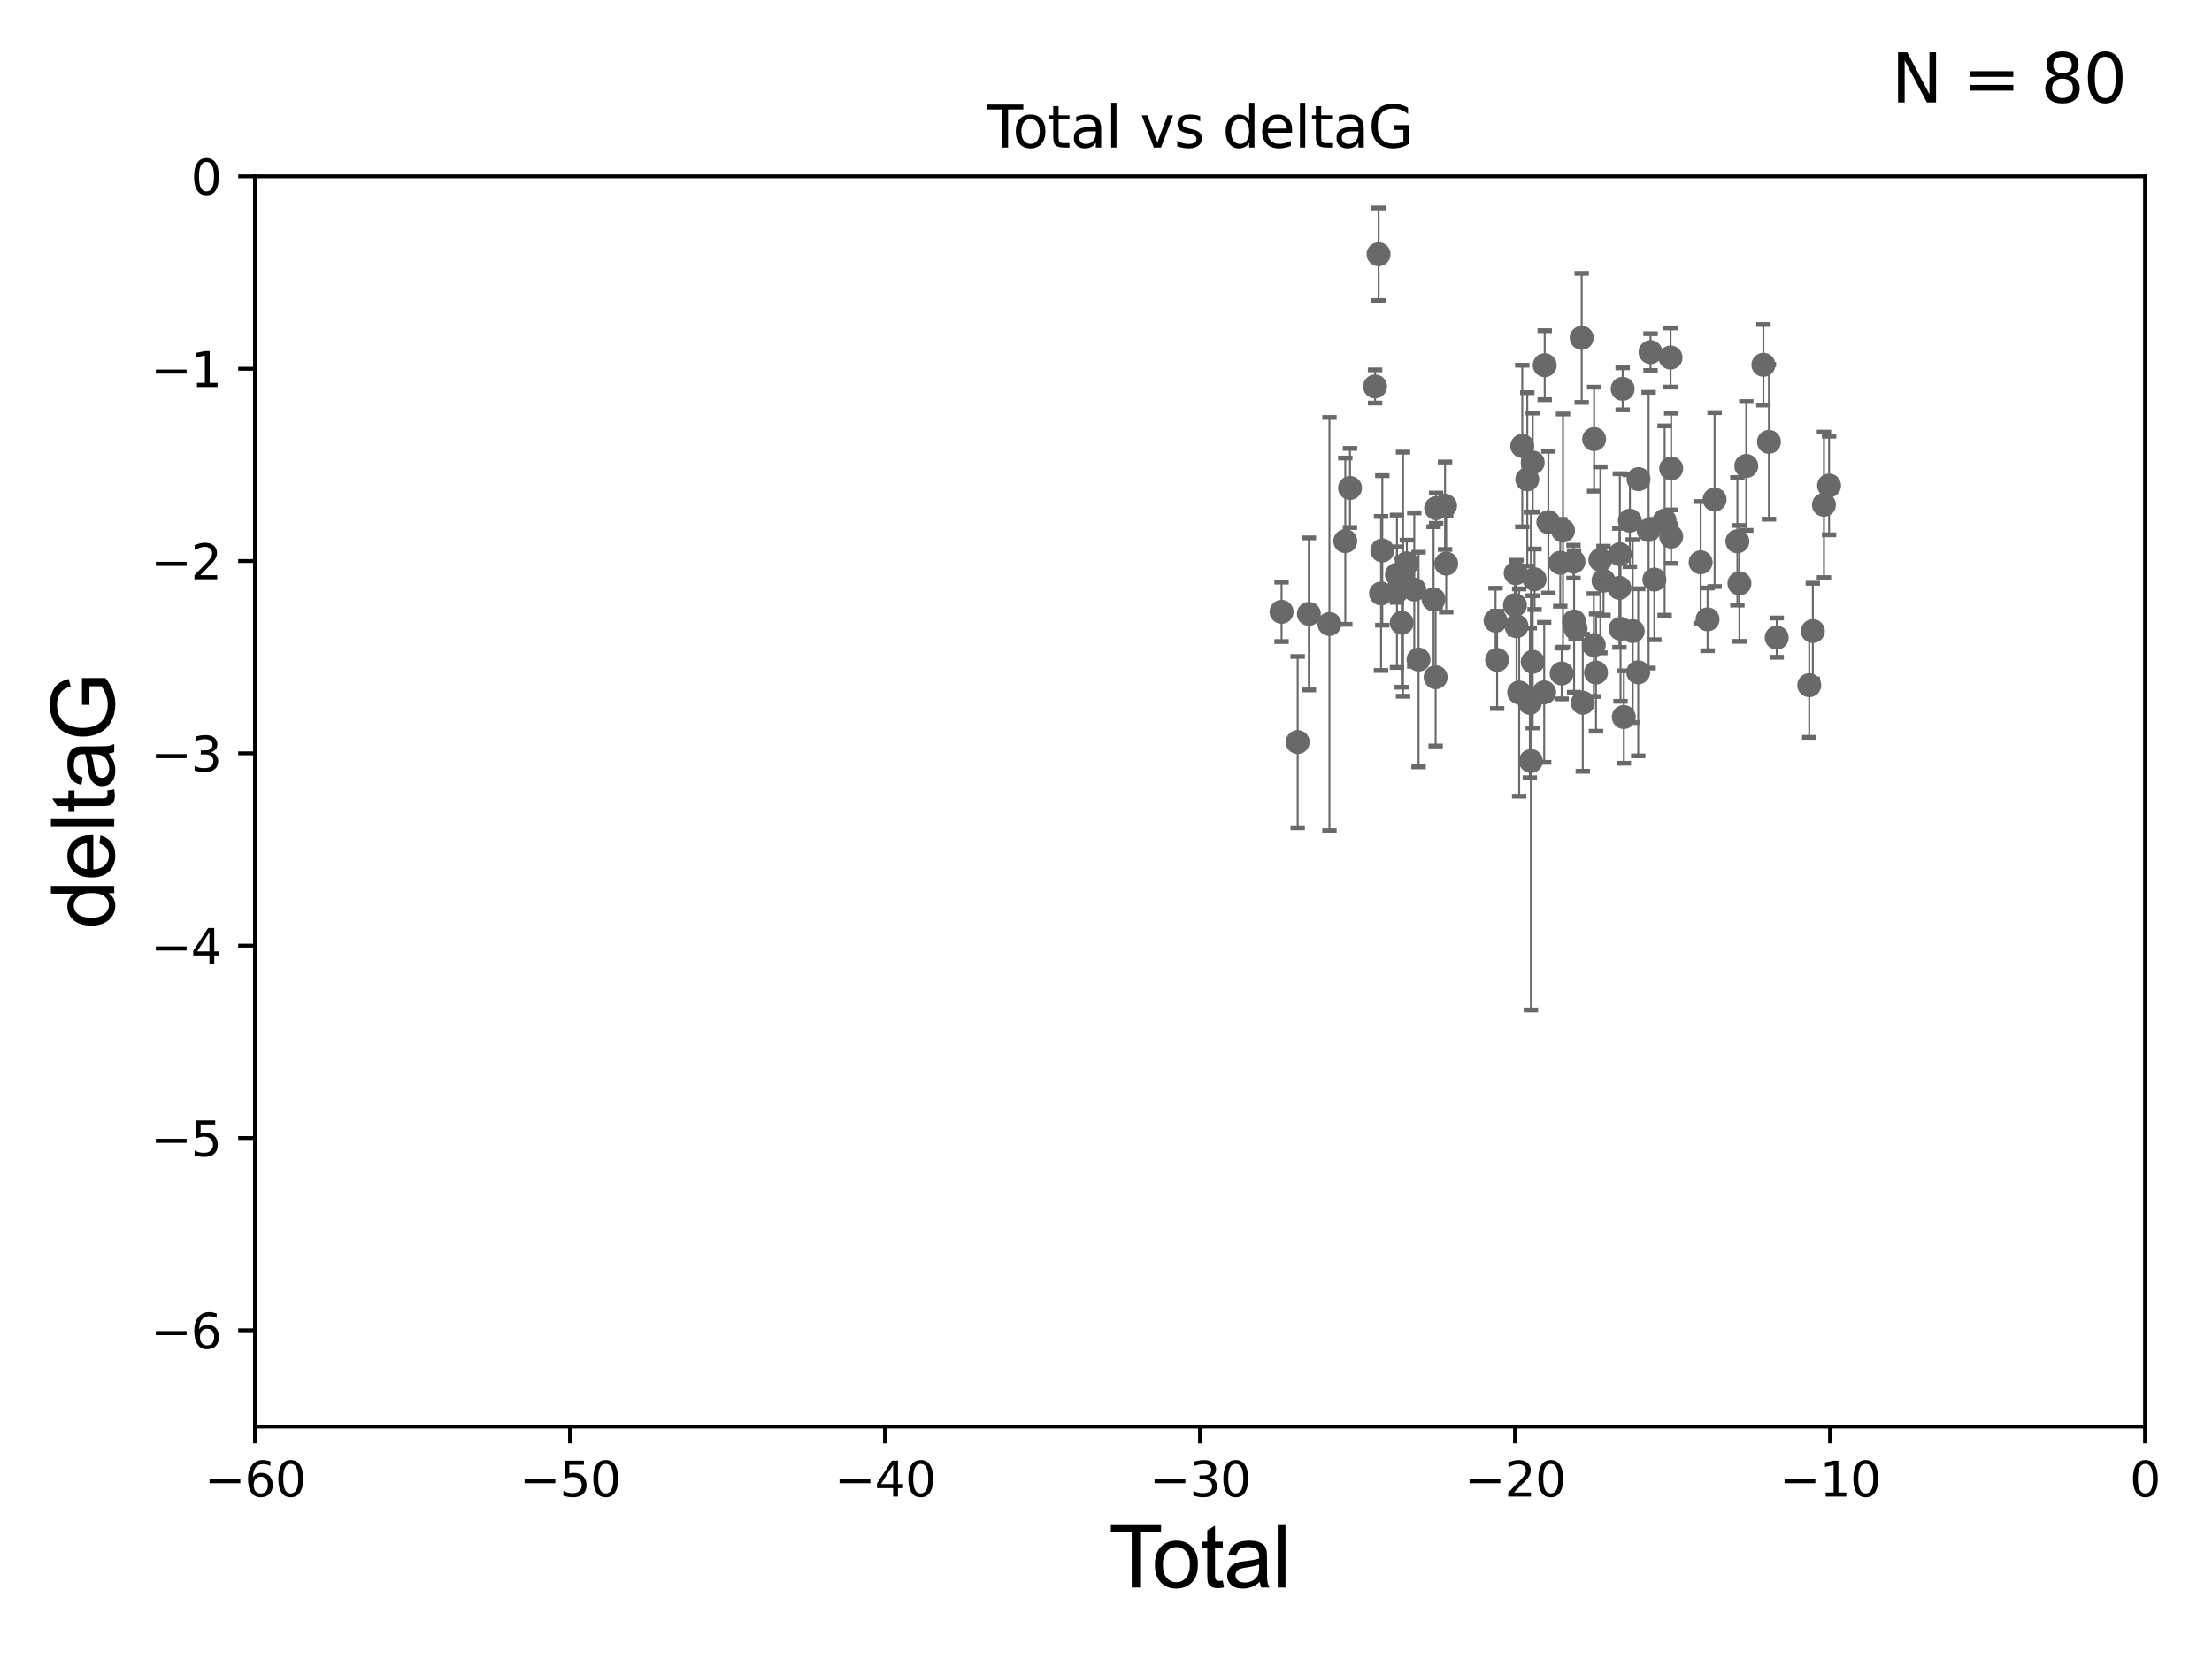 <?xml version="1.0" encoding="utf-8" standalone="no"?>
<!DOCTYPE svg PUBLIC "-//W3C//DTD SVG 1.1//EN"
  "http://www.w3.org/Graphics/SVG/1.1/DTD/svg11.dtd">
<svg xmlns:xlink="http://www.w3.org/1999/xlink" width="460.8pt" height="345.6pt" viewBox="0 0 460.8 345.6" xmlns="http://www.w3.org/2000/svg" version="1.1">
 <defs>
  <style type="text/css">*{stroke-linejoin: round; stroke-linecap: butt}</style>
 </defs>
 <g id="figure_1">
  <g id="patch_1">
   <path d="M 0 345.6 
L 460.8 345.6 
L 460.8 0 
L 0 0 
z
" style="fill: #ffffff"/>
  </g>
  <g id="axes_1">
   <g id="patch_2">
    <path d="M 53.12 297.16 
L 446.85 297.16 
L 446.85 36.739 
L 53.12 36.739 
z
" style="fill: #ffffff"/>
   </g>
   <g id="PathCollection_1">
    <defs>
     <path id="m5c2306ff1b" d="M 0 1.118 
C 0.297 1.118 0.581 1 0.791 0.791 
C 1 0.581 1.118 0.297 1.118 0 
C 1.118 -0.297 1 -0.581 0.791 -0.791 
C 0.581 -1 0.297 -1.118 0 -1.118 
C -0.297 -1.118 -0.581 -1 -0.791 -0.791 
C -1 -0.581 -1.118 -0.297 -1.118 0 
C -1.118 0.297 -1 0.581 -0.791 0.791 
C -0.581 1 -0.297 1.118 0 1.118 
z
" style="stroke: #696969"/>
    </defs>
    <g clip-path="url(#p15b46d717b)">
     <use xlink:href="#m5c2306ff1b" x="266.974" y="127.456" style="fill: #696969; stroke: #696969"/>
     <use xlink:href="#m5c2306ff1b" x="270.33" y="154.59" style="fill: #696969; stroke: #696969"/>
     <use xlink:href="#m5c2306ff1b" x="272.665" y="127.886" style="fill: #696969; stroke: #696969"/>
     <use xlink:href="#m5c2306ff1b" x="276.945" y="129.995" style="fill: #696969; stroke: #696969"/>
     <use xlink:href="#m5c2306ff1b" x="280.25" y="112.732" style="fill: #696969; stroke: #696969"/>
     <use xlink:href="#m5c2306ff1b" x="281.229" y="101.652" style="fill: #696969; stroke: #696969"/>
     <use xlink:href="#m5c2306ff1b" x="286.45" y="80.5" style="fill: #696969; stroke: #696969"/>
     <use xlink:href="#m5c2306ff1b" x="287.183" y="52.966" style="fill: #696969; stroke: #696969"/>
     <use xlink:href="#m5c2306ff1b" x="287.699" y="123.635" style="fill: #696969; stroke: #696969"/>
     <use xlink:href="#m5c2306ff1b" x="287.961" y="114.669" style="fill: #696969; stroke: #696969"/>
     <use xlink:href="#m5c2306ff1b" x="291.004" y="119.703" style="fill: #696969; stroke: #696969"/>
     <use xlink:href="#m5c2306ff1b" x="291.014" y="123.173" style="fill: #696969; stroke: #696969"/>
     <use xlink:href="#m5c2306ff1b" x="292.008" y="129.738" style="fill: #696969; stroke: #696969"/>
     <use xlink:href="#m5c2306ff1b" x="292.279" y="119.617" style="fill: #696969; stroke: #696969"/>
     <use xlink:href="#m5c2306ff1b" x="293.068" y="117.337" style="fill: #696969; stroke: #696969"/>
     <use xlink:href="#m5c2306ff1b" x="294.616" y="122.815" style="fill: #696969; stroke: #696969"/>
     <use xlink:href="#m5c2306ff1b" x="295.513" y="137.4" style="fill: #696969; stroke: #696969"/>
     <use xlink:href="#m5c2306ff1b" x="298.638" y="124.853" style="fill: #696969; stroke: #696969"/>
     <use xlink:href="#m5c2306ff1b" x="299.067" y="141.084" style="fill: #696969; stroke: #696969"/>
     <use xlink:href="#m5c2306ff1b" x="299.174" y="105.87" style="fill: #696969; stroke: #696969"/>
     <use xlink:href="#m5c2306ff1b" x="301.028" y="105.348" style="fill: #696969; stroke: #696969"/>
     <use xlink:href="#m5c2306ff1b" x="301.269" y="117.417" style="fill: #696969; stroke: #696969"/>
     <use xlink:href="#m5c2306ff1b" x="311.55" y="129.307" style="fill: #696969; stroke: #696969"/>
     <use xlink:href="#m5c2306ff1b" x="311.881" y="137.47" style="fill: #696969; stroke: #696969"/>
     <use xlink:href="#m5c2306ff1b" x="315.592" y="126.057" style="fill: #696969; stroke: #696969"/>
     <use xlink:href="#m5c2306ff1b" x="315.748" y="119.403" style="fill: #696969; stroke: #696969"/>
     <use xlink:href="#m5c2306ff1b" x="315.922" y="130.456" style="fill: #696969; stroke: #696969"/>
     <use xlink:href="#m5c2306ff1b" x="316.474" y="144.264" style="fill: #696969; stroke: #696969"/>
     <use xlink:href="#m5c2306ff1b" x="317.117" y="92.906" style="fill: #696969; stroke: #696969"/>
     <use xlink:href="#m5c2306ff1b" x="318.159" y="99.86" style="fill: #696969; stroke: #696969"/>
     <use xlink:href="#m5c2306ff1b" x="318.692" y="146.427" style="fill: #696969; stroke: #696969"/>
     <use xlink:href="#m5c2306ff1b" x="318.913" y="158.544" style="fill: #696969; stroke: #696969"/>
     <use xlink:href="#m5c2306ff1b" x="319.291" y="96.345" style="fill: #696969; stroke: #696969"/>
     <use xlink:href="#m5c2306ff1b" x="319.293" y="137.868" style="fill: #696969; stroke: #696969"/>
     <use xlink:href="#m5c2306ff1b" x="319.676" y="120.673" style="fill: #696969; stroke: #696969"/>
     <use xlink:href="#m5c2306ff1b" x="321.681" y="144.233" style="fill: #696969; stroke: #696969"/>
     <use xlink:href="#m5c2306ff1b" x="321.79" y="76.071" style="fill: #696969; stroke: #696969"/>
     <use xlink:href="#m5c2306ff1b" x="322.555" y="108.779" style="fill: #696969; stroke: #696969"/>
     <use xlink:href="#m5c2306ff1b" x="325.029" y="117.241" style="fill: #696969; stroke: #696969"/>
     <use xlink:href="#m5c2306ff1b" x="325.323" y="140.307" style="fill: #696969; stroke: #696969"/>
     <use xlink:href="#m5c2306ff1b" x="325.607" y="110.529" style="fill: #696969; stroke: #696969"/>
     <use xlink:href="#m5c2306ff1b" x="327.788" y="117.006" style="fill: #696969; stroke: #696969"/>
     <use xlink:href="#m5c2306ff1b" x="327.911" y="129.462" style="fill: #696969; stroke: #696969"/>
     <use xlink:href="#m5c2306ff1b" x="328.209" y="130.918" style="fill: #696969; stroke: #696969"/>
     <use xlink:href="#m5c2306ff1b" x="329.497" y="70.381" style="fill: #696969; stroke: #696969"/>
     <use xlink:href="#m5c2306ff1b" x="329.718" y="146.404" style="fill: #696969; stroke: #696969"/>
     <use xlink:href="#m5c2306ff1b" x="332.017" y="134.38" style="fill: #696969; stroke: #696969"/>
     <use xlink:href="#m5c2306ff1b" x="332.086" y="91.476" style="fill: #696969; stroke: #696969"/>
     <use xlink:href="#m5c2306ff1b" x="332.478" y="140.108" style="fill: #696969; stroke: #696969"/>
     <use xlink:href="#m5c2306ff1b" x="333.388" y="116.627" style="fill: #696969; stroke: #696969"/>
     <use xlink:href="#m5c2306ff1b" x="334.041" y="120.962" style="fill: #696969; stroke: #696969"/>
     <use xlink:href="#m5c2306ff1b" x="337.352" y="122.467" style="fill: #696969; stroke: #696969"/>
     <use xlink:href="#m5c2306ff1b" x="337.446" y="115.455" style="fill: #696969; stroke: #696969"/>
     <use xlink:href="#m5c2306ff1b" x="337.59" y="130.981" style="fill: #696969; stroke: #696969"/>
     <use xlink:href="#m5c2306ff1b" x="338.03" y="80.994" style="fill: #696969; stroke: #696969"/>
     <use xlink:href="#m5c2306ff1b" x="338.268" y="149.372" style="fill: #696969; stroke: #696969"/>
     <use xlink:href="#m5c2306ff1b" x="339.53" y="108.472" style="fill: #696969; stroke: #696969"/>
     <use xlink:href="#m5c2306ff1b" x="340.124" y="131.47" style="fill: #696969; stroke: #696969"/>
     <use xlink:href="#m5c2306ff1b" x="341.269" y="140.057" style="fill: #696969; stroke: #696969"/>
     <use xlink:href="#m5c2306ff1b" x="341.332" y="99.815" style="fill: #696969; stroke: #696969"/>
     <use xlink:href="#m5c2306ff1b" x="343.436" y="110.445" style="fill: #696969; stroke: #696969"/>
     <use xlink:href="#m5c2306ff1b" x="343.834" y="73.348" style="fill: #696969; stroke: #696969"/>
     <use xlink:href="#m5c2306ff1b" x="344.638" y="120.728" style="fill: #696969; stroke: #696969"/>
     <use xlink:href="#m5c2306ff1b" x="346.771" y="108.442" style="fill: #696969; stroke: #696969"/>
     <use xlink:href="#m5c2306ff1b" x="348.007" y="74.474" style="fill: #696969; stroke: #696969"/>
     <use xlink:href="#m5c2306ff1b" x="348.14" y="111.789" style="fill: #696969; stroke: #696969"/>
     <use xlink:href="#m5c2306ff1b" x="348.141" y="97.586" style="fill: #696969; stroke: #696969"/>
     <use xlink:href="#m5c2306ff1b" x="354.272" y="117.139" style="fill: #696969; stroke: #696969"/>
     <use xlink:href="#m5c2306ff1b" x="355.718" y="129.023" style="fill: #696969; stroke: #696969"/>
     <use xlink:href="#m5c2306ff1b" x="357.183" y="104.068" style="fill: #696969; stroke: #696969"/>
     <use xlink:href="#m5c2306ff1b" x="361.927" y="112.77" style="fill: #696969; stroke: #696969"/>
     <use xlink:href="#m5c2306ff1b" x="362.357" y="121.531" style="fill: #696969; stroke: #696969"/>
     <use xlink:href="#m5c2306ff1b" x="363.781" y="97.064" style="fill: #696969; stroke: #696969"/>
     <use xlink:href="#m5c2306ff1b" x="367.353" y="75.988" style="fill: #696969; stroke: #696969"/>
     <use xlink:href="#m5c2306ff1b" x="368.504" y="92.044" style="fill: #696969; stroke: #696969"/>
     <use xlink:href="#m5c2306ff1b" x="370.119" y="132.834" style="fill: #696969; stroke: #696969"/>
     <use xlink:href="#m5c2306ff1b" x="376.901" y="142.743" style="fill: #696969; stroke: #696969"/>
     <use xlink:href="#m5c2306ff1b" x="377.649" y="131.474" style="fill: #696969; stroke: #696969"/>
     <use xlink:href="#m5c2306ff1b" x="379.965" y="105.165" style="fill: #696969; stroke: #696969"/>
     <use xlink:href="#m5c2306ff1b" x="381.034" y="101.145" style="fill: #696969; stroke: #696969"/>
    </g>
   </g>
   <g id="matplotlib.axis_1">
    <g id="xtick_1">
     <g id="line2d_1">
      <defs>
       <path id="m5a7398de56" d="M 0 0 
L 0 3.5 
" style="stroke: #000000; stroke-width: 0.8"/>
      </defs>
      <g>
       <use xlink:href="#m5a7398de56" x="53.12" y="297.16" style="stroke: #000000; stroke-width: 0.8"/>
      </g>
     </g>
     <g id="text_1">
      <!-- −60 -->
      <g transform="translate(42.568 311.758)scale(0.1 -0.1)">
       <defs>
        <path id="DejaVuSans-2212" d="M 678 2272 
L 4684 2272 
L 4684 1741 
L 678 1741 
L 678 2272 
z
" transform="scale(0.016)"/>
        <path id="DejaVuSans-36" d="M 2113 2584 
Q 1688 2584 1439 2293 
Q 1191 2003 1191 1497 
Q 1191 994 1439 701 
Q 1688 409 2113 409 
Q 2538 409 2786 701 
Q 3034 994 3034 1497 
Q 3034 2003 2786 2293 
Q 2538 2584 2113 2584 
z
M 3366 4563 
L 3366 3988 
Q 3128 4100 2886 4159 
Q 2644 4219 2406 4219 
Q 1781 4219 1451 3797 
Q 1122 3375 1075 2522 
Q 1259 2794 1537 2939 
Q 1816 3084 2150 3084 
Q 2853 3084 3261 2657 
Q 3669 2231 3669 1497 
Q 3669 778 3244 343 
Q 2819 -91 2113 -91 
Q 1303 -91 875 529 
Q 447 1150 447 2328 
Q 447 3434 972 4092 
Q 1497 4750 2381 4750 
Q 2619 4750 2861 4703 
Q 3103 4656 3366 4563 
z
" transform="scale(0.016)"/>
        <path id="DejaVuSans-30" d="M 2034 4250 
Q 1547 4250 1301 3770 
Q 1056 3291 1056 2328 
Q 1056 1369 1301 889 
Q 1547 409 2034 409 
Q 2525 409 2770 889 
Q 3016 1369 3016 2328 
Q 3016 3291 2770 3770 
Q 2525 4250 2034 4250 
z
M 2034 4750 
Q 2819 4750 3233 4129 
Q 3647 3509 3647 2328 
Q 3647 1150 3233 529 
Q 2819 -91 2034 -91 
Q 1250 -91 836 529 
Q 422 1150 422 2328 
Q 422 3509 836 4129 
Q 1250 4750 2034 4750 
z
" transform="scale(0.016)"/>
       </defs>
       <use xlink:href="#DejaVuSans-2212"/>
       <use xlink:href="#DejaVuSans-36" x="83.789"/>
       <use xlink:href="#DejaVuSans-30" x="147.412"/>
      </g>
     </g>
    </g>
    <g id="xtick_2">
     <g id="line2d_2">
      <g>
       <use xlink:href="#m5a7398de56" x="118.742" y="297.16" style="stroke: #000000; stroke-width: 0.8"/>
      </g>
     </g>
     <g id="text_2">
      <!-- −50 -->
      <g transform="translate(108.189 311.758)scale(0.1 -0.1)">
       <defs>
        <path id="DejaVuSans-35" d="M 691 4666 
L 3169 4666 
L 3169 4134 
L 1269 4134 
L 1269 2991 
Q 1406 3038 1543 3061 
Q 1681 3084 1819 3084 
Q 2600 3084 3056 2656 
Q 3513 2228 3513 1497 
Q 3513 744 3044 326 
Q 2575 -91 1722 -91 
Q 1428 -91 1123 -41 
Q 819 9 494 109 
L 494 744 
Q 775 591 1075 516 
Q 1375 441 1709 441 
Q 2250 441 2565 725 
Q 2881 1009 2881 1497 
Q 2881 1984 2565 2268 
Q 2250 2553 1709 2553 
Q 1456 2553 1204 2497 
Q 953 2441 691 2322 
L 691 4666 
z
" transform="scale(0.016)"/>
       </defs>
       <use xlink:href="#DejaVuSans-2212"/>
       <use xlink:href="#DejaVuSans-35" x="83.789"/>
       <use xlink:href="#DejaVuSans-30" x="147.412"/>
      </g>
     </g>
    </g>
    <g id="xtick_3">
     <g id="line2d_3">
      <g>
       <use xlink:href="#m5a7398de56" x="184.363" y="297.16" style="stroke: #000000; stroke-width: 0.8"/>
      </g>
     </g>
     <g id="text_3">
      <!-- −40 -->
      <g transform="translate(173.811 311.758)scale(0.1 -0.1)">
       <defs>
        <path id="DejaVuSans-34" d="M 2419 4116 
L 825 1625 
L 2419 1625 
L 2419 4116 
z
M 2253 4666 
L 3047 4666 
L 3047 1625 
L 3713 1625 
L 3713 1100 
L 3047 1100 
L 3047 0 
L 2419 0 
L 2419 1100 
L 313 1100 
L 313 1709 
L 2253 4666 
z
" transform="scale(0.016)"/>
       </defs>
       <use xlink:href="#DejaVuSans-2212"/>
       <use xlink:href="#DejaVuSans-34" x="83.789"/>
       <use xlink:href="#DejaVuSans-30" x="147.412"/>
      </g>
     </g>
    </g>
    <g id="xtick_4">
     <g id="line2d_4">
      <g>
       <use xlink:href="#m5a7398de56" x="249.985" y="297.16" style="stroke: #000000; stroke-width: 0.8"/>
      </g>
     </g>
     <g id="text_4">
      <!-- −30 -->
      <g transform="translate(239.433 311.758)scale(0.1 -0.1)">
       <defs>
        <path id="DejaVuSans-33" d="M 2597 2516 
Q 3050 2419 3304 2112 
Q 3559 1806 3559 1356 
Q 3559 666 3084 287 
Q 2609 -91 1734 -91 
Q 1441 -91 1130 -33 
Q 819 25 488 141 
L 488 750 
Q 750 597 1062 519 
Q 1375 441 1716 441 
Q 2309 441 2620 675 
Q 2931 909 2931 1356 
Q 2931 1769 2642 2001 
Q 2353 2234 1838 2234 
L 1294 2234 
L 1294 2753 
L 1863 2753 
Q 2328 2753 2575 2939 
Q 2822 3125 2822 3475 
Q 2822 3834 2567 4026 
Q 2313 4219 1838 4219 
Q 1578 4219 1281 4162 
Q 984 4106 628 3988 
L 628 4550 
Q 988 4650 1302 4700 
Q 1616 4750 1894 4750 
Q 2613 4750 3031 4423 
Q 3450 4097 3450 3541 
Q 3450 3153 3228 2886 
Q 3006 2619 2597 2516 
z
" transform="scale(0.016)"/>
       </defs>
       <use xlink:href="#DejaVuSans-2212"/>
       <use xlink:href="#DejaVuSans-33" x="83.789"/>
       <use xlink:href="#DejaVuSans-30" x="147.412"/>
      </g>
     </g>
    </g>
    <g id="xtick_5">
     <g id="line2d_5">
      <g>
       <use xlink:href="#m5a7398de56" x="315.607" y="297.16" style="stroke: #000000; stroke-width: 0.8"/>
      </g>
     </g>
     <g id="text_5">
      <!-- −20 -->
      <g transform="translate(305.054 311.758)scale(0.1 -0.1)">
       <defs>
        <path id="DejaVuSans-32" d="M 1228 531 
L 3431 531 
L 3431 0 
L 469 0 
L 469 531 
Q 828 903 1448 1529 
Q 2069 2156 2228 2338 
Q 2531 2678 2651 2914 
Q 2772 3150 2772 3378 
Q 2772 3750 2511 3984 
Q 2250 4219 1831 4219 
Q 1534 4219 1204 4116 
Q 875 4013 500 3803 
L 500 4441 
Q 881 4594 1212 4672 
Q 1544 4750 1819 4750 
Q 2544 4750 2975 4387 
Q 3406 4025 3406 3419 
Q 3406 3131 3298 2873 
Q 3191 2616 2906 2266 
Q 2828 2175 2409 1742 
Q 1991 1309 1228 531 
z
" transform="scale(0.016)"/>
       </defs>
       <use xlink:href="#DejaVuSans-2212"/>
       <use xlink:href="#DejaVuSans-32" x="83.789"/>
       <use xlink:href="#DejaVuSans-30" x="147.412"/>
      </g>
     </g>
    </g>
    <g id="xtick_6">
     <g id="line2d_6">
      <g>
       <use xlink:href="#m5a7398de56" x="381.228" y="297.16" style="stroke: #000000; stroke-width: 0.8"/>
      </g>
     </g>
     <g id="text_6">
      <!-- −10 -->
      <g transform="translate(370.676 311.758)scale(0.1 -0.1)">
       <defs>
        <path id="DejaVuSans-31" d="M 794 531 
L 1825 531 
L 1825 4091 
L 703 3866 
L 703 4441 
L 1819 4666 
L 2450 4666 
L 2450 531 
L 3481 531 
L 3481 0 
L 794 0 
L 794 531 
z
" transform="scale(0.016)"/>
       </defs>
       <use xlink:href="#DejaVuSans-2212"/>
       <use xlink:href="#DejaVuSans-31" x="83.789"/>
       <use xlink:href="#DejaVuSans-30" x="147.412"/>
      </g>
     </g>
    </g>
    <g id="xtick_7">
     <g id="line2d_7">
      <g>
       <use xlink:href="#m5a7398de56" x="446.85" y="297.16" style="stroke: #000000; stroke-width: 0.8"/>
      </g>
     </g>
     <g id="text_7">
      <!-- 0 -->
      <g transform="translate(443.669 311.758)scale(0.1 -0.1)">
       <use xlink:href="#DejaVuSans-30"/>
      </g>
     </g>
    </g>
    <g id="text_8">
     <!-- Total -->
     <g transform="translate(230.98 330.722)scale(0.18 -0.18)">
      <defs>
       <path id="ArialMT-54" d="M 1659 0 
L 1659 4041 
L 150 4041 
L 150 4581 
L 3781 4581 
L 3781 4041 
L 2266 4041 
L 2266 0 
L 1659 0 
z
" transform="scale(0.016)"/>
       <path id="ArialMT-6f" d="M 213 1659 
Q 213 2581 725 3025 
Q 1153 3394 1769 3394 
Q 2453 3394 2887 2945 
Q 3322 2497 3322 1706 
Q 3322 1066 3130 698 
Q 2938 331 2570 128 
Q 2203 -75 1769 -75 
Q 1072 -75 642 372 
Q 213 819 213 1659 
z
M 791 1659 
Q 791 1022 1069 705 
Q 1347 388 1769 388 
Q 2188 388 2466 706 
Q 2744 1025 2744 1678 
Q 2744 2294 2464 2611 
Q 2184 2928 1769 2928 
Q 1347 2928 1069 2612 
Q 791 2297 791 1659 
z
" transform="scale(0.016)"/>
       <path id="ArialMT-74" d="M 1650 503 
L 1731 6 
Q 1494 -44 1306 -44 
Q 1000 -44 831 53 
Q 663 150 594 308 
Q 525 466 525 972 
L 525 2881 
L 113 2881 
L 113 3319 
L 525 3319 
L 525 4141 
L 1084 4478 
L 1084 3319 
L 1650 3319 
L 1650 2881 
L 1084 2881 
L 1084 941 
Q 1084 700 1114 631 
Q 1144 563 1211 522 
Q 1278 481 1403 481 
Q 1497 481 1650 503 
z
" transform="scale(0.016)"/>
       <path id="ArialMT-61" d="M 2588 409 
Q 2275 144 1986 34 
Q 1697 -75 1366 -75 
Q 819 -75 525 192 
Q 231 459 231 875 
Q 231 1119 342 1320 
Q 453 1522 633 1644 
Q 813 1766 1038 1828 
Q 1203 1872 1538 1913 
Q 2219 1994 2541 2106 
Q 2544 2222 2544 2253 
Q 2544 2597 2384 2738 
Q 2169 2928 1744 2928 
Q 1347 2928 1158 2789 
Q 969 2650 878 2297 
L 328 2372 
Q 403 2725 575 2942 
Q 747 3159 1072 3276 
Q 1397 3394 1825 3394 
Q 2250 3394 2515 3294 
Q 2781 3194 2906 3042 
Q 3031 2891 3081 2659 
Q 3109 2516 3109 2141 
L 3109 1391 
Q 3109 606 3145 398 
Q 3181 191 3288 0 
L 2700 0 
Q 2613 175 2588 409 
z
M 2541 1666 
Q 2234 1541 1622 1453 
Q 1275 1403 1131 1340 
Q 988 1278 909 1158 
Q 831 1038 831 891 
Q 831 666 1001 516 
Q 1172 366 1500 366 
Q 1825 366 2078 508 
Q 2331 650 2450 897 
Q 2541 1088 2541 1459 
L 2541 1666 
z
" transform="scale(0.016)"/>
       <path id="ArialMT-6c" d="M 409 0 
L 409 4581 
L 972 4581 
L 972 0 
L 409 0 
z
" transform="scale(0.016)"/>
      </defs>
      <use xlink:href="#ArialMT-54"/>
      <use xlink:href="#ArialMT-6f" x="49.959"/>
      <use xlink:href="#ArialMT-74" x="105.574"/>
      <use xlink:href="#ArialMT-61" x="133.357"/>
      <use xlink:href="#ArialMT-6c" x="188.973"/>
     </g>
    </g>
   </g>
   <g id="matplotlib.axis_2">
    <g id="ytick_1">
     <g id="line2d_8">
      <defs>
       <path id="mf33743fb81" d="M 0 0 
L -3.5 0 
" style="stroke: #000000; stroke-width: 0.8"/>
      </defs>
      <g>
       <use xlink:href="#mf33743fb81" x="53.12" y="277.128" style="stroke: #000000; stroke-width: 0.8"/>
      </g>
     </g>
     <g id="text_9">
      <!-- −6 -->
      <g transform="translate(31.378 280.927)scale(0.1 -0.1)">
       <use xlink:href="#DejaVuSans-2212"/>
       <use xlink:href="#DejaVuSans-36" x="83.789"/>
      </g>
     </g>
    </g>
    <g id="ytick_2">
     <g id="line2d_9">
      <g>
       <use xlink:href="#mf33743fb81" x="53.12" y="237.063" style="stroke: #000000; stroke-width: 0.8"/>
      </g>
     </g>
     <g id="text_10">
      <!-- −5 -->
      <g transform="translate(31.378 240.862)scale(0.1 -0.1)">
       <use xlink:href="#DejaVuSans-2212"/>
       <use xlink:href="#DejaVuSans-35" x="83.789"/>
      </g>
     </g>
    </g>
    <g id="ytick_3">
     <g id="line2d_10">
      <g>
       <use xlink:href="#mf33743fb81" x="53.12" y="196.998" style="stroke: #000000; stroke-width: 0.8"/>
      </g>
     </g>
     <g id="text_11">
      <!-- −4 -->
      <g transform="translate(31.378 200.797)scale(0.1 -0.1)">
       <use xlink:href="#DejaVuSans-2212"/>
       <use xlink:href="#DejaVuSans-34" x="83.789"/>
      </g>
     </g>
    </g>
    <g id="ytick_4">
     <g id="line2d_11">
      <g>
       <use xlink:href="#mf33743fb81" x="53.12" y="156.933" style="stroke: #000000; stroke-width: 0.8"/>
      </g>
     </g>
     <g id="text_12">
      <!-- −3 -->
      <g transform="translate(31.378 160.733)scale(0.1 -0.1)">
       <use xlink:href="#DejaVuSans-2212"/>
       <use xlink:href="#DejaVuSans-33" x="83.789"/>
      </g>
     </g>
    </g>
    <g id="ytick_5">
     <g id="line2d_12">
      <g>
       <use xlink:href="#mf33743fb81" x="53.12" y="116.869" style="stroke: #000000; stroke-width: 0.8"/>
      </g>
     </g>
     <g id="text_13">
      <!-- −2 -->
      <g transform="translate(31.378 120.668)scale(0.1 -0.1)">
       <use xlink:href="#DejaVuSans-2212"/>
       <use xlink:href="#DejaVuSans-32" x="83.789"/>
      </g>
     </g>
    </g>
    <g id="ytick_6">
     <g id="line2d_13">
      <g>
       <use xlink:href="#mf33743fb81" x="53.12" y="76.804" style="stroke: #000000; stroke-width: 0.8"/>
      </g>
     </g>
     <g id="text_14">
      <!-- −1 -->
      <g transform="translate(31.378 80.603)scale(0.1 -0.1)">
       <use xlink:href="#DejaVuSans-2212"/>
       <use xlink:href="#DejaVuSans-31" x="83.789"/>
      </g>
     </g>
    </g>
    <g id="ytick_7">
     <g id="line2d_14">
      <g>
       <use xlink:href="#mf33743fb81" x="53.12" y="36.739" style="stroke: #000000; stroke-width: 0.8"/>
      </g>
     </g>
     <g id="text_15">
      <!-- 0 -->
      <g transform="translate(39.758 40.538)scale(0.1 -0.1)">
       <use xlink:href="#DejaVuSans-30"/>
      </g>
     </g>
    </g>
    <g id="text_16">
     <!-- deltaG -->
     <g transform="translate(23.8 193.464)rotate(-90)scale(0.18 -0.18)">
      <defs>
       <path id="ArialMT-64" d="M 2575 0 
L 2575 419 
Q 2259 -75 1647 -75 
Q 1250 -75 917 144 
Q 584 363 401 755 
Q 219 1147 219 1656 
Q 219 2153 384 2558 
Q 550 2963 881 3178 
Q 1213 3394 1622 3394 
Q 1922 3394 2156 3267 
Q 2391 3141 2538 2938 
L 2538 4581 
L 3097 4581 
L 3097 0 
L 2575 0 
z
M 797 1656 
Q 797 1019 1065 703 
Q 1334 388 1700 388 
Q 2069 388 2326 689 
Q 2584 991 2584 1609 
Q 2584 2291 2321 2609 
Q 2059 2928 1675 2928 
Q 1300 2928 1048 2622 
Q 797 2316 797 1656 
z
" transform="scale(0.016)"/>
       <path id="ArialMT-65" d="M 2694 1069 
L 3275 997 
Q 3138 488 2766 206 
Q 2394 -75 1816 -75 
Q 1088 -75 661 373 
Q 234 822 234 1631 
Q 234 2469 665 2931 
Q 1097 3394 1784 3394 
Q 2450 3394 2872 2941 
Q 3294 2488 3294 1666 
Q 3294 1616 3291 1516 
L 816 1516 
Q 847 969 1125 678 
Q 1403 388 1819 388 
Q 2128 388 2347 550 
Q 2566 713 2694 1069 
z
M 847 1978 
L 2700 1978 
Q 2663 2397 2488 2606 
Q 2219 2931 1791 2931 
Q 1403 2931 1139 2672 
Q 875 2413 847 1978 
z
" transform="scale(0.016)"/>
       <path id="ArialMT-47" d="M 2638 1797 
L 2638 2334 
L 4578 2338 
L 4578 638 
Q 4131 281 3656 101 
Q 3181 -78 2681 -78 
Q 2006 -78 1454 211 
Q 903 500 622 1047 
Q 341 1594 341 2269 
Q 341 2938 620 3517 
Q 900 4097 1425 4378 
Q 1950 4659 2634 4659 
Q 3131 4659 3532 4498 
Q 3934 4338 4162 4050 
Q 4391 3763 4509 3300 
L 3963 3150 
Q 3859 3500 3706 3700 
Q 3553 3900 3268 4020 
Q 2984 4141 2638 4141 
Q 2222 4141 1919 4014 
Q 1616 3888 1430 3681 
Q 1244 3475 1141 3228 
Q 966 2803 966 2306 
Q 966 1694 1177 1281 
Q 1388 869 1791 669 
Q 2194 469 2647 469 
Q 3041 469 3416 620 
Q 3791 772 3984 944 
L 3984 1797 
L 2638 1797 
z
" transform="scale(0.016)"/>
      </defs>
      <use xlink:href="#ArialMT-64"/>
      <use xlink:href="#ArialMT-65" x="55.615"/>
      <use xlink:href="#ArialMT-6c" x="111.23"/>
      <use xlink:href="#ArialMT-74" x="133.447"/>
      <use xlink:href="#ArialMT-61" x="161.23"/>
      <use xlink:href="#ArialMT-47" x="216.846"/>
     </g>
    </g>
   </g>
   <g id="LineCollection_1">
    <path d="M 266.974 133.645 
L 266.974 121.267 
" clip-path="url(#p15b46d717b)" style="fill: none; stroke: #696969; stroke-width: 0.4"/>
    <path d="M 270.33 172.425 
L 270.33 136.755 
" clip-path="url(#p15b46d717b)" style="fill: none; stroke: #696969; stroke-width: 0.4"/>
    <path d="M 272.665 143.729 
L 272.665 112.044 
" clip-path="url(#p15b46d717b)" style="fill: none; stroke: #696969; stroke-width: 0.4"/>
    <path d="M 276.945 173.032 
L 276.945 86.958 
" clip-path="url(#p15b46d717b)" style="fill: none; stroke: #696969; stroke-width: 0.4"/>
    <path d="M 280.25 130.055 
L 280.25 95.409 
" clip-path="url(#p15b46d717b)" style="fill: none; stroke: #696969; stroke-width: 0.4"/>
    <path d="M 281.229 109.891 
L 281.229 93.413 
" clip-path="url(#p15b46d717b)" style="fill: none; stroke: #696969; stroke-width: 0.4"/>
    <path d="M 286.45 83.959 
L 286.45 77.041 
" clip-path="url(#p15b46d717b)" style="fill: none; stroke: #696969; stroke-width: 0.4"/>
    <path d="M 287.183 62.608 
L 287.183 43.324 
" clip-path="url(#p15b46d717b)" style="fill: none; stroke: #696969; stroke-width: 0.4"/>
    <path d="M 287.699 139.679 
L 287.699 107.592 
" clip-path="url(#p15b46d717b)" style="fill: none; stroke: #696969; stroke-width: 0.4"/>
    <path d="M 287.961 130.25 
L 287.961 99.087 
" clip-path="url(#p15b46d717b)" style="fill: none; stroke: #696969; stroke-width: 0.4"/>
    <path d="M 291.004 125.49 
L 291.004 113.915 
" clip-path="url(#p15b46d717b)" style="fill: none; stroke: #696969; stroke-width: 0.4"/>
    <path d="M 291.014 139.044 
L 291.014 107.301 
" clip-path="url(#p15b46d717b)" style="fill: none; stroke: #696969; stroke-width: 0.4"/>
    <path d="M 292.008 143.165 
L 292.008 116.312 
" clip-path="url(#p15b46d717b)" style="fill: none; stroke: #696969; stroke-width: 0.4"/>
    <path d="M 292.279 145.047 
L 292.279 94.187 
" clip-path="url(#p15b46d717b)" style="fill: none; stroke: #696969; stroke-width: 0.4"/>
    <path d="M 293.068 122.146 
L 293.068 112.529 
" clip-path="url(#p15b46d717b)" style="fill: none; stroke: #696969; stroke-width: 0.4"/>
    <path d="M 294.616 138.787 
L 294.616 106.844 
" clip-path="url(#p15b46d717b)" style="fill: none; stroke: #696969; stroke-width: 0.4"/>
    <path d="M 295.513 159.758 
L 295.513 115.043 
" clip-path="url(#p15b46d717b)" style="fill: none; stroke: #696969; stroke-width: 0.4"/>
    <path d="M 298.638 139.98 
L 298.638 109.726 
" clip-path="url(#p15b46d717b)" style="fill: none; stroke: #696969; stroke-width: 0.4"/>
    <path d="M 299.067 155.415 
L 299.067 126.753 
" clip-path="url(#p15b46d717b)" style="fill: none; stroke: #696969; stroke-width: 0.4"/>
    <path d="M 299.174 109.032 
L 299.174 102.708 
" clip-path="url(#p15b46d717b)" style="fill: none; stroke: #696969; stroke-width: 0.4"/>
    <path d="M 301.028 114.455 
L 301.028 96.241 
" clip-path="url(#p15b46d717b)" style="fill: none; stroke: #696969; stroke-width: 0.4"/>
    <path d="M 301.269 127.506 
L 301.269 107.329 
" clip-path="url(#p15b46d717b)" style="fill: none; stroke: #696969; stroke-width: 0.4"/>
    <path d="M 311.55 136.081 
L 311.55 122.533 
" clip-path="url(#p15b46d717b)" style="fill: none; stroke: #696969; stroke-width: 0.4"/>
    <path d="M 311.881 147.604 
L 311.881 127.336 
" clip-path="url(#p15b46d717b)" style="fill: none; stroke: #696969; stroke-width: 0.4"/>
    <path d="M 315.592 132.074 
L 315.592 120.04 
" clip-path="url(#p15b46d717b)" style="fill: none; stroke: #696969; stroke-width: 0.4"/>
    <path d="M 315.748 120.984 
L 315.748 117.823 
" clip-path="url(#p15b46d717b)" style="fill: none; stroke: #696969; stroke-width: 0.4"/>
    <path d="M 315.922 144.202 
L 315.922 116.71 
" clip-path="url(#p15b46d717b)" style="fill: none; stroke: #696969; stroke-width: 0.4"/>
    <path d="M 316.474 165.859 
L 316.474 122.669 
" clip-path="url(#p15b46d717b)" style="fill: none; stroke: #696969; stroke-width: 0.4"/>
    <path d="M 317.117 109.738 
L 317.117 76.074 
" clip-path="url(#p15b46d717b)" style="fill: none; stroke: #696969; stroke-width: 0.4"/>
    <path d="M 318.159 117.932 
L 318.159 81.787 
" clip-path="url(#p15b46d717b)" style="fill: none; stroke: #696969; stroke-width: 0.4"/>
    <path d="M 318.692 162.029 
L 318.692 130.824 
" clip-path="url(#p15b46d717b)" style="fill: none; stroke: #696969; stroke-width: 0.4"/>
    <path d="M 318.913 210.418 
L 318.913 106.671 
" clip-path="url(#p15b46d717b)" style="fill: none; stroke: #696969; stroke-width: 0.4"/>
    <path d="M 319.291 106.645 
L 319.291 86.045 
" clip-path="url(#p15b46d717b)" style="fill: none; stroke: #696969; stroke-width: 0.4"/>
    <path d="M 319.293 151.644 
L 319.293 124.093 
" clip-path="url(#p15b46d717b)" style="fill: none; stroke: #696969; stroke-width: 0.4"/>
    <path d="M 319.676 126.972 
L 319.676 114.373 
" clip-path="url(#p15b46d717b)" style="fill: none; stroke: #696969; stroke-width: 0.4"/>
    <path d="M 321.681 158.82 
L 321.681 129.646 
" clip-path="url(#p15b46d717b)" style="fill: none; stroke: #696969; stroke-width: 0.4"/>
    <path d="M 321.79 83.252 
L 321.79 68.89 
" clip-path="url(#p15b46d717b)" style="fill: none; stroke: #696969; stroke-width: 0.4"/>
    <path d="M 322.555 123.55 
L 322.555 94.007 
" clip-path="url(#p15b46d717b)" style="fill: none; stroke: #696969; stroke-width: 0.4"/>
    <path d="M 325.029 126.288 
L 325.029 108.194 
" clip-path="url(#p15b46d717b)" style="fill: none; stroke: #696969; stroke-width: 0.4"/>
    <path d="M 325.323 145.596 
L 325.323 135.018 
" clip-path="url(#p15b46d717b)" style="fill: none; stroke: #696969; stroke-width: 0.4"/>
    <path d="M 325.607 134.814 
L 325.607 86.243 
" clip-path="url(#p15b46d717b)" style="fill: none; stroke: #696969; stroke-width: 0.4"/>
    <path d="M 327.788 120.427 
L 327.788 113.586 
" clip-path="url(#p15b46d717b)" style="fill: none; stroke: #696969; stroke-width: 0.4"/>
    <path d="M 327.911 144.217 
L 327.911 114.706 
" clip-path="url(#p15b46d717b)" style="fill: none; stroke: #696969; stroke-width: 0.4"/>
    <path d="M 328.209 133.12 
L 328.209 128.715 
" clip-path="url(#p15b46d717b)" style="fill: none; stroke: #696969; stroke-width: 0.4"/>
    <path d="M 329.497 83.819 
L 329.497 56.943 
" clip-path="url(#p15b46d717b)" style="fill: none; stroke: #696969; stroke-width: 0.4"/>
    <path d="M 329.718 160.678 
L 329.718 132.13 
" clip-path="url(#p15b46d717b)" style="fill: none; stroke: #696969; stroke-width: 0.4"/>
    <path d="M 332.017 145.091 
L 332.017 123.668 
" clip-path="url(#p15b46d717b)" style="fill: none; stroke: #696969; stroke-width: 0.4"/>
    <path d="M 332.086 102.315 
L 332.086 80.637 
" clip-path="url(#p15b46d717b)" style="fill: none; stroke: #696969; stroke-width: 0.4"/>
    <path d="M 332.478 152.332 
L 332.478 127.884 
" clip-path="url(#p15b46d717b)" style="fill: none; stroke: #696969; stroke-width: 0.4"/>
    <path d="M 333.388 136.005 
L 333.388 97.248 
" clip-path="url(#p15b46d717b)" style="fill: none; stroke: #696969; stroke-width: 0.4"/>
    <path d="M 334.041 128.132 
L 334.041 113.792 
" clip-path="url(#p15b46d717b)" style="fill: none; stroke: #696969; stroke-width: 0.4"/>
    <path d="M 337.352 134.861 
L 337.352 110.073 
" clip-path="url(#p15b46d717b)" style="fill: none; stroke: #696969; stroke-width: 0.4"/>
    <path d="M 337.446 132.225 
L 337.446 98.684 
" clip-path="url(#p15b46d717b)" style="fill: none; stroke: #696969; stroke-width: 0.4"/>
    <path d="M 337.59 146.101 
L 337.59 115.86 
" clip-path="url(#p15b46d717b)" style="fill: none; stroke: #696969; stroke-width: 0.4"/>
    <path d="M 338.03 85.377 
L 338.03 76.61 
" clip-path="url(#p15b46d717b)" style="fill: none; stroke: #696969; stroke-width: 0.4"/>
    <path d="M 338.268 159 
L 338.268 139.744 
" clip-path="url(#p15b46d717b)" style="fill: none; stroke: #696969; stroke-width: 0.4"/>
    <path d="M 339.53 118.048 
L 339.53 98.897 
" clip-path="url(#p15b46d717b)" style="fill: none; stroke: #696969; stroke-width: 0.4"/>
    <path d="M 340.124 150.506 
L 340.124 112.434 
" clip-path="url(#p15b46d717b)" style="fill: none; stroke: #696969; stroke-width: 0.4"/>
    <path d="M 341.269 157.467 
L 341.269 122.647 
" clip-path="url(#p15b46d717b)" style="fill: none; stroke: #696969; stroke-width: 0.4"/>
    <path d="M 341.332 101.429 
L 341.332 98.201 
" clip-path="url(#p15b46d717b)" style="fill: none; stroke: #696969; stroke-width: 0.4"/>
    <path d="M 343.436 139.171 
L 343.436 81.719 
" clip-path="url(#p15b46d717b)" style="fill: none; stroke: #696969; stroke-width: 0.4"/>
    <path d="M 343.834 77.178 
L 343.834 69.517 
" clip-path="url(#p15b46d717b)" style="fill: none; stroke: #696969; stroke-width: 0.4"/>
    <path d="M 344.638 133.266 
L 344.638 108.191 
" clip-path="url(#p15b46d717b)" style="fill: none; stroke: #696969; stroke-width: 0.4"/>
    <path d="M 346.771 128.166 
L 346.771 88.719 
" clip-path="url(#p15b46d717b)" style="fill: none; stroke: #696969; stroke-width: 0.4"/>
    <path d="M 348.007 80.627 
L 348.007 68.321 
" clip-path="url(#p15b46d717b)" style="fill: none; stroke: #696969; stroke-width: 0.4"/>
    <path d="M 348.14 117.354 
L 348.14 106.224 
" clip-path="url(#p15b46d717b)" style="fill: none; stroke: #696969; stroke-width: 0.4"/>
    <path d="M 348.141 109.107 
L 348.141 86.065 
" clip-path="url(#p15b46d717b)" style="fill: none; stroke: #696969; stroke-width: 0.4"/>
    <path d="M 354.272 129.8 
L 354.272 104.479 
" clip-path="url(#p15b46d717b)" style="fill: none; stroke: #696969; stroke-width: 0.4"/>
    <path d="M 355.718 135.559 
L 355.718 122.487 
" clip-path="url(#p15b46d717b)" style="fill: none; stroke: #696969; stroke-width: 0.4"/>
    <path d="M 357.183 122.178 
L 357.183 85.959 
" clip-path="url(#p15b46d717b)" style="fill: none; stroke: #696969; stroke-width: 0.4"/>
    <path d="M 361.927 126.056 
L 361.927 99.485 
" clip-path="url(#p15b46d717b)" style="fill: none; stroke: #696969; stroke-width: 0.4"/>
    <path d="M 362.357 133.608 
L 362.357 109.454 
" clip-path="url(#p15b46d717b)" style="fill: none; stroke: #696969; stroke-width: 0.4"/>
    <path d="M 363.781 110.491 
L 363.781 83.638 
" clip-path="url(#p15b46d717b)" style="fill: none; stroke: #696969; stroke-width: 0.4"/>
    <path d="M 367.353 84.377 
L 367.353 67.599 
" clip-path="url(#p15b46d717b)" style="fill: none; stroke: #696969; stroke-width: 0.4"/>
    <path d="M 368.504 108.152 
L 368.504 75.937 
" clip-path="url(#p15b46d717b)" style="fill: none; stroke: #696969; stroke-width: 0.4"/>
    <path d="M 370.119 136.925 
L 370.119 128.743 
" clip-path="url(#p15b46d717b)" style="fill: none; stroke: #696969; stroke-width: 0.4"/>
    <path d="M 376.901 153.607 
L 376.901 131.878 
" clip-path="url(#p15b46d717b)" style="fill: none; stroke: #696969; stroke-width: 0.4"/>
    <path d="M 377.649 141.455 
L 377.649 121.493 
" clip-path="url(#p15b46d717b)" style="fill: none; stroke: #696969; stroke-width: 0.4"/>
    <path d="M 379.965 120.316 
L 379.965 90.015 
" clip-path="url(#p15b46d717b)" style="fill: none; stroke: #696969; stroke-width: 0.4"/>
    <path d="M 381.034 111.414 
L 381.034 90.876 
" clip-path="url(#p15b46d717b)" style="fill: none; stroke: #696969; stroke-width: 0.4"/>
   </g>
   <g id="line2d_15">
    <defs>
     <path id="m92f7df97b3" d="M 1.5 0 
L -1.5 -0 
" style="stroke: #696969"/>
    </defs>
    <g clip-path="url(#p15b46d717b)">
     <use xlink:href="#m92f7df97b3" x="266.974" y="133.645" style="fill: #696969; stroke: #696969"/>
     <use xlink:href="#m92f7df97b3" x="270.33" y="172.425" style="fill: #696969; stroke: #696969"/>
     <use xlink:href="#m92f7df97b3" x="272.665" y="143.729" style="fill: #696969; stroke: #696969"/>
     <use xlink:href="#m92f7df97b3" x="276.945" y="173.032" style="fill: #696969; stroke: #696969"/>
     <use xlink:href="#m92f7df97b3" x="280.25" y="130.055" style="fill: #696969; stroke: #696969"/>
     <use xlink:href="#m92f7df97b3" x="281.229" y="109.891" style="fill: #696969; stroke: #696969"/>
     <use xlink:href="#m92f7df97b3" x="286.45" y="83.959" style="fill: #696969; stroke: #696969"/>
     <use xlink:href="#m92f7df97b3" x="287.183" y="62.608" style="fill: #696969; stroke: #696969"/>
     <use xlink:href="#m92f7df97b3" x="287.699" y="139.679" style="fill: #696969; stroke: #696969"/>
     <use xlink:href="#m92f7df97b3" x="287.961" y="130.25" style="fill: #696969; stroke: #696969"/>
     <use xlink:href="#m92f7df97b3" x="291.004" y="125.49" style="fill: #696969; stroke: #696969"/>
     <use xlink:href="#m92f7df97b3" x="291.014" y="139.044" style="fill: #696969; stroke: #696969"/>
     <use xlink:href="#m92f7df97b3" x="292.008" y="143.165" style="fill: #696969; stroke: #696969"/>
     <use xlink:href="#m92f7df97b3" x="292.279" y="145.047" style="fill: #696969; stroke: #696969"/>
     <use xlink:href="#m92f7df97b3" x="293.068" y="122.146" style="fill: #696969; stroke: #696969"/>
     <use xlink:href="#m92f7df97b3" x="294.616" y="138.787" style="fill: #696969; stroke: #696969"/>
     <use xlink:href="#m92f7df97b3" x="295.513" y="159.758" style="fill: #696969; stroke: #696969"/>
     <use xlink:href="#m92f7df97b3" x="298.638" y="139.98" style="fill: #696969; stroke: #696969"/>
     <use xlink:href="#m92f7df97b3" x="299.067" y="155.415" style="fill: #696969; stroke: #696969"/>
     <use xlink:href="#m92f7df97b3" x="299.174" y="109.032" style="fill: #696969; stroke: #696969"/>
     <use xlink:href="#m92f7df97b3" x="301.028" y="114.455" style="fill: #696969; stroke: #696969"/>
     <use xlink:href="#m92f7df97b3" x="301.269" y="127.506" style="fill: #696969; stroke: #696969"/>
     <use xlink:href="#m92f7df97b3" x="311.55" y="136.081" style="fill: #696969; stroke: #696969"/>
     <use xlink:href="#m92f7df97b3" x="311.881" y="147.604" style="fill: #696969; stroke: #696969"/>
     <use xlink:href="#m92f7df97b3" x="315.592" y="132.074" style="fill: #696969; stroke: #696969"/>
     <use xlink:href="#m92f7df97b3" x="315.748" y="120.984" style="fill: #696969; stroke: #696969"/>
     <use xlink:href="#m92f7df97b3" x="315.922" y="144.202" style="fill: #696969; stroke: #696969"/>
     <use xlink:href="#m92f7df97b3" x="316.474" y="165.859" style="fill: #696969; stroke: #696969"/>
     <use xlink:href="#m92f7df97b3" x="317.117" y="109.738" style="fill: #696969; stroke: #696969"/>
     <use xlink:href="#m92f7df97b3" x="318.159" y="117.932" style="fill: #696969; stroke: #696969"/>
     <use xlink:href="#m92f7df97b3" x="318.692" y="162.029" style="fill: #696969; stroke: #696969"/>
     <use xlink:href="#m92f7df97b3" x="318.913" y="210.418" style="fill: #696969; stroke: #696969"/>
     <use xlink:href="#m92f7df97b3" x="319.291" y="106.645" style="fill: #696969; stroke: #696969"/>
     <use xlink:href="#m92f7df97b3" x="319.293" y="151.644" style="fill: #696969; stroke: #696969"/>
     <use xlink:href="#m92f7df97b3" x="319.676" y="126.972" style="fill: #696969; stroke: #696969"/>
     <use xlink:href="#m92f7df97b3" x="321.681" y="158.82" style="fill: #696969; stroke: #696969"/>
     <use xlink:href="#m92f7df97b3" x="321.79" y="83.252" style="fill: #696969; stroke: #696969"/>
     <use xlink:href="#m92f7df97b3" x="322.555" y="123.55" style="fill: #696969; stroke: #696969"/>
     <use xlink:href="#m92f7df97b3" x="325.029" y="126.288" style="fill: #696969; stroke: #696969"/>
     <use xlink:href="#m92f7df97b3" x="325.323" y="145.596" style="fill: #696969; stroke: #696969"/>
     <use xlink:href="#m92f7df97b3" x="325.607" y="134.814" style="fill: #696969; stroke: #696969"/>
     <use xlink:href="#m92f7df97b3" x="327.788" y="120.427" style="fill: #696969; stroke: #696969"/>
     <use xlink:href="#m92f7df97b3" x="327.911" y="144.217" style="fill: #696969; stroke: #696969"/>
     <use xlink:href="#m92f7df97b3" x="328.209" y="133.12" style="fill: #696969; stroke: #696969"/>
     <use xlink:href="#m92f7df97b3" x="329.497" y="83.819" style="fill: #696969; stroke: #696969"/>
     <use xlink:href="#m92f7df97b3" x="329.718" y="160.678" style="fill: #696969; stroke: #696969"/>
     <use xlink:href="#m92f7df97b3" x="332.017" y="145.091" style="fill: #696969; stroke: #696969"/>
     <use xlink:href="#m92f7df97b3" x="332.086" y="102.315" style="fill: #696969; stroke: #696969"/>
     <use xlink:href="#m92f7df97b3" x="332.478" y="152.332" style="fill: #696969; stroke: #696969"/>
     <use xlink:href="#m92f7df97b3" x="333.388" y="136.005" style="fill: #696969; stroke: #696969"/>
     <use xlink:href="#m92f7df97b3" x="334.041" y="128.132" style="fill: #696969; stroke: #696969"/>
     <use xlink:href="#m92f7df97b3" x="337.352" y="134.861" style="fill: #696969; stroke: #696969"/>
     <use xlink:href="#m92f7df97b3" x="337.446" y="132.225" style="fill: #696969; stroke: #696969"/>
     <use xlink:href="#m92f7df97b3" x="337.59" y="146.101" style="fill: #696969; stroke: #696969"/>
     <use xlink:href="#m92f7df97b3" x="338.03" y="85.377" style="fill: #696969; stroke: #696969"/>
     <use xlink:href="#m92f7df97b3" x="338.268" y="159" style="fill: #696969; stroke: #696969"/>
     <use xlink:href="#m92f7df97b3" x="339.53" y="118.048" style="fill: #696969; stroke: #696969"/>
     <use xlink:href="#m92f7df97b3" x="340.124" y="150.506" style="fill: #696969; stroke: #696969"/>
     <use xlink:href="#m92f7df97b3" x="341.269" y="157.467" style="fill: #696969; stroke: #696969"/>
     <use xlink:href="#m92f7df97b3" x="341.332" y="101.429" style="fill: #696969; stroke: #696969"/>
     <use xlink:href="#m92f7df97b3" x="343.436" y="139.171" style="fill: #696969; stroke: #696969"/>
     <use xlink:href="#m92f7df97b3" x="343.834" y="77.178" style="fill: #696969; stroke: #696969"/>
     <use xlink:href="#m92f7df97b3" x="344.638" y="133.266" style="fill: #696969; stroke: #696969"/>
     <use xlink:href="#m92f7df97b3" x="346.771" y="128.166" style="fill: #696969; stroke: #696969"/>
     <use xlink:href="#m92f7df97b3" x="348.007" y="80.627" style="fill: #696969; stroke: #696969"/>
     <use xlink:href="#m92f7df97b3" x="348.14" y="117.354" style="fill: #696969; stroke: #696969"/>
     <use xlink:href="#m92f7df97b3" x="348.141" y="109.107" style="fill: #696969; stroke: #696969"/>
     <use xlink:href="#m92f7df97b3" x="354.272" y="129.8" style="fill: #696969; stroke: #696969"/>
     <use xlink:href="#m92f7df97b3" x="355.718" y="135.559" style="fill: #696969; stroke: #696969"/>
     <use xlink:href="#m92f7df97b3" x="357.183" y="122.178" style="fill: #696969; stroke: #696969"/>
     <use xlink:href="#m92f7df97b3" x="361.927" y="126.056" style="fill: #696969; stroke: #696969"/>
     <use xlink:href="#m92f7df97b3" x="362.357" y="133.608" style="fill: #696969; stroke: #696969"/>
     <use xlink:href="#m92f7df97b3" x="363.781" y="110.491" style="fill: #696969; stroke: #696969"/>
     <use xlink:href="#m92f7df97b3" x="367.353" y="84.377" style="fill: #696969; stroke: #696969"/>
     <use xlink:href="#m92f7df97b3" x="368.504" y="108.152" style="fill: #696969; stroke: #696969"/>
     <use xlink:href="#m92f7df97b3" x="370.119" y="136.925" style="fill: #696969; stroke: #696969"/>
     <use xlink:href="#m92f7df97b3" x="376.901" y="153.607" style="fill: #696969; stroke: #696969"/>
     <use xlink:href="#m92f7df97b3" x="377.649" y="141.455" style="fill: #696969; stroke: #696969"/>
     <use xlink:href="#m92f7df97b3" x="379.965" y="120.316" style="fill: #696969; stroke: #696969"/>
     <use xlink:href="#m92f7df97b3" x="381.034" y="111.414" style="fill: #696969; stroke: #696969"/>
    </g>
   </g>
   <g id="line2d_16">
    <g clip-path="url(#p15b46d717b)">
     <use xlink:href="#m92f7df97b3" x="266.974" y="121.267" style="fill: #696969; stroke: #696969"/>
     <use xlink:href="#m92f7df97b3" x="270.33" y="136.755" style="fill: #696969; stroke: #696969"/>
     <use xlink:href="#m92f7df97b3" x="272.665" y="112.044" style="fill: #696969; stroke: #696969"/>
     <use xlink:href="#m92f7df97b3" x="276.945" y="86.958" style="fill: #696969; stroke: #696969"/>
     <use xlink:href="#m92f7df97b3" x="280.25" y="95.409" style="fill: #696969; stroke: #696969"/>
     <use xlink:href="#m92f7df97b3" x="281.229" y="93.413" style="fill: #696969; stroke: #696969"/>
     <use xlink:href="#m92f7df97b3" x="286.45" y="77.041" style="fill: #696969; stroke: #696969"/>
     <use xlink:href="#m92f7df97b3" x="287.183" y="43.324" style="fill: #696969; stroke: #696969"/>
     <use xlink:href="#m92f7df97b3" x="287.699" y="107.592" style="fill: #696969; stroke: #696969"/>
     <use xlink:href="#m92f7df97b3" x="287.961" y="99.087" style="fill: #696969; stroke: #696969"/>
     <use xlink:href="#m92f7df97b3" x="291.004" y="113.915" style="fill: #696969; stroke: #696969"/>
     <use xlink:href="#m92f7df97b3" x="291.014" y="107.301" style="fill: #696969; stroke: #696969"/>
     <use xlink:href="#m92f7df97b3" x="292.008" y="116.312" style="fill: #696969; stroke: #696969"/>
     <use xlink:href="#m92f7df97b3" x="292.279" y="94.187" style="fill: #696969; stroke: #696969"/>
     <use xlink:href="#m92f7df97b3" x="293.068" y="112.529" style="fill: #696969; stroke: #696969"/>
     <use xlink:href="#m92f7df97b3" x="294.616" y="106.844" style="fill: #696969; stroke: #696969"/>
     <use xlink:href="#m92f7df97b3" x="295.513" y="115.043" style="fill: #696969; stroke: #696969"/>
     <use xlink:href="#m92f7df97b3" x="298.638" y="109.726" style="fill: #696969; stroke: #696969"/>
     <use xlink:href="#m92f7df97b3" x="299.067" y="126.753" style="fill: #696969; stroke: #696969"/>
     <use xlink:href="#m92f7df97b3" x="299.174" y="102.708" style="fill: #696969; stroke: #696969"/>
     <use xlink:href="#m92f7df97b3" x="301.028" y="96.241" style="fill: #696969; stroke: #696969"/>
     <use xlink:href="#m92f7df97b3" x="301.269" y="107.329" style="fill: #696969; stroke: #696969"/>
     <use xlink:href="#m92f7df97b3" x="311.55" y="122.533" style="fill: #696969; stroke: #696969"/>
     <use xlink:href="#m92f7df97b3" x="311.881" y="127.336" style="fill: #696969; stroke: #696969"/>
     <use xlink:href="#m92f7df97b3" x="315.592" y="120.04" style="fill: #696969; stroke: #696969"/>
     <use xlink:href="#m92f7df97b3" x="315.748" y="117.823" style="fill: #696969; stroke: #696969"/>
     <use xlink:href="#m92f7df97b3" x="315.922" y="116.71" style="fill: #696969; stroke: #696969"/>
     <use xlink:href="#m92f7df97b3" x="316.474" y="122.669" style="fill: #696969; stroke: #696969"/>
     <use xlink:href="#m92f7df97b3" x="317.117" y="76.074" style="fill: #696969; stroke: #696969"/>
     <use xlink:href="#m92f7df97b3" x="318.159" y="81.787" style="fill: #696969; stroke: #696969"/>
     <use xlink:href="#m92f7df97b3" x="318.692" y="130.824" style="fill: #696969; stroke: #696969"/>
     <use xlink:href="#m92f7df97b3" x="318.913" y="106.671" style="fill: #696969; stroke: #696969"/>
     <use xlink:href="#m92f7df97b3" x="319.291" y="86.045" style="fill: #696969; stroke: #696969"/>
     <use xlink:href="#m92f7df97b3" x="319.293" y="124.093" style="fill: #696969; stroke: #696969"/>
     <use xlink:href="#m92f7df97b3" x="319.676" y="114.373" style="fill: #696969; stroke: #696969"/>
     <use xlink:href="#m92f7df97b3" x="321.681" y="129.646" style="fill: #696969; stroke: #696969"/>
     <use xlink:href="#m92f7df97b3" x="321.79" y="68.89" style="fill: #696969; stroke: #696969"/>
     <use xlink:href="#m92f7df97b3" x="322.555" y="94.007" style="fill: #696969; stroke: #696969"/>
     <use xlink:href="#m92f7df97b3" x="325.029" y="108.194" style="fill: #696969; stroke: #696969"/>
     <use xlink:href="#m92f7df97b3" x="325.323" y="135.018" style="fill: #696969; stroke: #696969"/>
     <use xlink:href="#m92f7df97b3" x="325.607" y="86.243" style="fill: #696969; stroke: #696969"/>
     <use xlink:href="#m92f7df97b3" x="327.788" y="113.586" style="fill: #696969; stroke: #696969"/>
     <use xlink:href="#m92f7df97b3" x="327.911" y="114.706" style="fill: #696969; stroke: #696969"/>
     <use xlink:href="#m92f7df97b3" x="328.209" y="128.715" style="fill: #696969; stroke: #696969"/>
     <use xlink:href="#m92f7df97b3" x="329.497" y="56.943" style="fill: #696969; stroke: #696969"/>
     <use xlink:href="#m92f7df97b3" x="329.718" y="132.13" style="fill: #696969; stroke: #696969"/>
     <use xlink:href="#m92f7df97b3" x="332.017" y="123.668" style="fill: #696969; stroke: #696969"/>
     <use xlink:href="#m92f7df97b3" x="332.086" y="80.637" style="fill: #696969; stroke: #696969"/>
     <use xlink:href="#m92f7df97b3" x="332.478" y="127.884" style="fill: #696969; stroke: #696969"/>
     <use xlink:href="#m92f7df97b3" x="333.388" y="97.248" style="fill: #696969; stroke: #696969"/>
     <use xlink:href="#m92f7df97b3" x="334.041" y="113.792" style="fill: #696969; stroke: #696969"/>
     <use xlink:href="#m92f7df97b3" x="337.352" y="110.073" style="fill: #696969; stroke: #696969"/>
     <use xlink:href="#m92f7df97b3" x="337.446" y="98.684" style="fill: #696969; stroke: #696969"/>
     <use xlink:href="#m92f7df97b3" x="337.59" y="115.86" style="fill: #696969; stroke: #696969"/>
     <use xlink:href="#m92f7df97b3" x="338.03" y="76.61" style="fill: #696969; stroke: #696969"/>
     <use xlink:href="#m92f7df97b3" x="338.268" y="139.744" style="fill: #696969; stroke: #696969"/>
     <use xlink:href="#m92f7df97b3" x="339.53" y="98.897" style="fill: #696969; stroke: #696969"/>
     <use xlink:href="#m92f7df97b3" x="340.124" y="112.434" style="fill: #696969; stroke: #696969"/>
     <use xlink:href="#m92f7df97b3" x="341.269" y="122.647" style="fill: #696969; stroke: #696969"/>
     <use xlink:href="#m92f7df97b3" x="341.332" y="98.201" style="fill: #696969; stroke: #696969"/>
     <use xlink:href="#m92f7df97b3" x="343.436" y="81.719" style="fill: #696969; stroke: #696969"/>
     <use xlink:href="#m92f7df97b3" x="343.834" y="69.517" style="fill: #696969; stroke: #696969"/>
     <use xlink:href="#m92f7df97b3" x="344.638" y="108.191" style="fill: #696969; stroke: #696969"/>
     <use xlink:href="#m92f7df97b3" x="346.771" y="88.719" style="fill: #696969; stroke: #696969"/>
     <use xlink:href="#m92f7df97b3" x="348.007" y="68.321" style="fill: #696969; stroke: #696969"/>
     <use xlink:href="#m92f7df97b3" x="348.14" y="106.224" style="fill: #696969; stroke: #696969"/>
     <use xlink:href="#m92f7df97b3" x="348.141" y="86.065" style="fill: #696969; stroke: #696969"/>
     <use xlink:href="#m92f7df97b3" x="354.272" y="104.479" style="fill: #696969; stroke: #696969"/>
     <use xlink:href="#m92f7df97b3" x="355.718" y="122.487" style="fill: #696969; stroke: #696969"/>
     <use xlink:href="#m92f7df97b3" x="357.183" y="85.959" style="fill: #696969; stroke: #696969"/>
     <use xlink:href="#m92f7df97b3" x="361.927" y="99.485" style="fill: #696969; stroke: #696969"/>
     <use xlink:href="#m92f7df97b3" x="362.357" y="109.454" style="fill: #696969; stroke: #696969"/>
     <use xlink:href="#m92f7df97b3" x="363.781" y="83.638" style="fill: #696969; stroke: #696969"/>
     <use xlink:href="#m92f7df97b3" x="367.353" y="67.599" style="fill: #696969; stroke: #696969"/>
     <use xlink:href="#m92f7df97b3" x="368.504" y="75.937" style="fill: #696969; stroke: #696969"/>
     <use xlink:href="#m92f7df97b3" x="370.119" y="128.743" style="fill: #696969; stroke: #696969"/>
     <use xlink:href="#m92f7df97b3" x="376.901" y="131.878" style="fill: #696969; stroke: #696969"/>
     <use xlink:href="#m92f7df97b3" x="377.649" y="121.493" style="fill: #696969; stroke: #696969"/>
     <use xlink:href="#m92f7df97b3" x="379.965" y="90.015" style="fill: #696969; stroke: #696969"/>
     <use xlink:href="#m92f7df97b3" x="381.034" y="90.876" style="fill: #696969; stroke: #696969"/>
    </g>
   </g>
   <g id="line2d_17">
    <defs>
     <path id="m2f04724b26" d="M 0 2 
C 0.53 2 1.039 1.789 1.414 1.414 
C 1.789 1.039 2 0.53 2 0 
C 2 -0.53 1.789 -1.039 1.414 -1.414 
C 1.039 -1.789 0.53 -2 0 -2 
C -0.53 -2 -1.039 -1.789 -1.414 -1.414 
C -1.789 -1.039 -2 -0.53 -2 0 
C -2 0.53 -1.789 1.039 -1.414 1.414 
C -1.039 1.789 -0.53 2 0 2 
z
" style="stroke: #696969"/>
    </defs>
    <g clip-path="url(#p15b46d717b)">
     <use xlink:href="#m2f04724b26" x="266.974" y="127.456" style="fill: #696969; stroke: #696969"/>
     <use xlink:href="#m2f04724b26" x="270.33" y="154.59" style="fill: #696969; stroke: #696969"/>
     <use xlink:href="#m2f04724b26" x="272.665" y="127.886" style="fill: #696969; stroke: #696969"/>
     <use xlink:href="#m2f04724b26" x="276.945" y="129.995" style="fill: #696969; stroke: #696969"/>
     <use xlink:href="#m2f04724b26" x="280.25" y="112.732" style="fill: #696969; stroke: #696969"/>
     <use xlink:href="#m2f04724b26" x="281.229" y="101.652" style="fill: #696969; stroke: #696969"/>
     <use xlink:href="#m2f04724b26" x="286.45" y="80.5" style="fill: #696969; stroke: #696969"/>
     <use xlink:href="#m2f04724b26" x="287.183" y="52.966" style="fill: #696969; stroke: #696969"/>
     <use xlink:href="#m2f04724b26" x="287.699" y="123.635" style="fill: #696969; stroke: #696969"/>
     <use xlink:href="#m2f04724b26" x="287.961" y="114.669" style="fill: #696969; stroke: #696969"/>
     <use xlink:href="#m2f04724b26" x="291.004" y="119.703" style="fill: #696969; stroke: #696969"/>
     <use xlink:href="#m2f04724b26" x="291.014" y="123.173" style="fill: #696969; stroke: #696969"/>
     <use xlink:href="#m2f04724b26" x="292.008" y="129.738" style="fill: #696969; stroke: #696969"/>
     <use xlink:href="#m2f04724b26" x="292.279" y="119.617" style="fill: #696969; stroke: #696969"/>
     <use xlink:href="#m2f04724b26" x="293.068" y="117.337" style="fill: #696969; stroke: #696969"/>
     <use xlink:href="#m2f04724b26" x="294.616" y="122.815" style="fill: #696969; stroke: #696969"/>
     <use xlink:href="#m2f04724b26" x="295.513" y="137.4" style="fill: #696969; stroke: #696969"/>
     <use xlink:href="#m2f04724b26" x="298.638" y="124.853" style="fill: #696969; stroke: #696969"/>
     <use xlink:href="#m2f04724b26" x="299.067" y="141.084" style="fill: #696969; stroke: #696969"/>
     <use xlink:href="#m2f04724b26" x="299.174" y="105.87" style="fill: #696969; stroke: #696969"/>
     <use xlink:href="#m2f04724b26" x="301.028" y="105.348" style="fill: #696969; stroke: #696969"/>
     <use xlink:href="#m2f04724b26" x="301.269" y="117.417" style="fill: #696969; stroke: #696969"/>
     <use xlink:href="#m2f04724b26" x="311.55" y="129.307" style="fill: #696969; stroke: #696969"/>
     <use xlink:href="#m2f04724b26" x="311.881" y="137.47" style="fill: #696969; stroke: #696969"/>
     <use xlink:href="#m2f04724b26" x="315.592" y="126.057" style="fill: #696969; stroke: #696969"/>
     <use xlink:href="#m2f04724b26" x="315.748" y="119.403" style="fill: #696969; stroke: #696969"/>
     <use xlink:href="#m2f04724b26" x="315.922" y="130.456" style="fill: #696969; stroke: #696969"/>
     <use xlink:href="#m2f04724b26" x="316.474" y="144.264" style="fill: #696969; stroke: #696969"/>
     <use xlink:href="#m2f04724b26" x="317.117" y="92.906" style="fill: #696969; stroke: #696969"/>
     <use xlink:href="#m2f04724b26" x="318.159" y="99.86" style="fill: #696969; stroke: #696969"/>
     <use xlink:href="#m2f04724b26" x="318.692" y="146.427" style="fill: #696969; stroke: #696969"/>
     <use xlink:href="#m2f04724b26" x="318.913" y="158.544" style="fill: #696969; stroke: #696969"/>
     <use xlink:href="#m2f04724b26" x="319.291" y="96.345" style="fill: #696969; stroke: #696969"/>
     <use xlink:href="#m2f04724b26" x="319.293" y="137.868" style="fill: #696969; stroke: #696969"/>
     <use xlink:href="#m2f04724b26" x="319.676" y="120.673" style="fill: #696969; stroke: #696969"/>
     <use xlink:href="#m2f04724b26" x="321.681" y="144.233" style="fill: #696969; stroke: #696969"/>
     <use xlink:href="#m2f04724b26" x="321.79" y="76.071" style="fill: #696969; stroke: #696969"/>
     <use xlink:href="#m2f04724b26" x="322.555" y="108.779" style="fill: #696969; stroke: #696969"/>
     <use xlink:href="#m2f04724b26" x="325.029" y="117.241" style="fill: #696969; stroke: #696969"/>
     <use xlink:href="#m2f04724b26" x="325.323" y="140.307" style="fill: #696969; stroke: #696969"/>
     <use xlink:href="#m2f04724b26" x="325.607" y="110.529" style="fill: #696969; stroke: #696969"/>
     <use xlink:href="#m2f04724b26" x="327.788" y="117.006" style="fill: #696969; stroke: #696969"/>
     <use xlink:href="#m2f04724b26" x="327.911" y="129.462" style="fill: #696969; stroke: #696969"/>
     <use xlink:href="#m2f04724b26" x="328.209" y="130.918" style="fill: #696969; stroke: #696969"/>
     <use xlink:href="#m2f04724b26" x="329.497" y="70.381" style="fill: #696969; stroke: #696969"/>
     <use xlink:href="#m2f04724b26" x="329.718" y="146.404" style="fill: #696969; stroke: #696969"/>
     <use xlink:href="#m2f04724b26" x="332.017" y="134.38" style="fill: #696969; stroke: #696969"/>
     <use xlink:href="#m2f04724b26" x="332.086" y="91.476" style="fill: #696969; stroke: #696969"/>
     <use xlink:href="#m2f04724b26" x="332.478" y="140.108" style="fill: #696969; stroke: #696969"/>
     <use xlink:href="#m2f04724b26" x="333.388" y="116.627" style="fill: #696969; stroke: #696969"/>
     <use xlink:href="#m2f04724b26" x="334.041" y="120.962" style="fill: #696969; stroke: #696969"/>
     <use xlink:href="#m2f04724b26" x="337.352" y="122.467" style="fill: #696969; stroke: #696969"/>
     <use xlink:href="#m2f04724b26" x="337.446" y="115.455" style="fill: #696969; stroke: #696969"/>
     <use xlink:href="#m2f04724b26" x="337.59" y="130.981" style="fill: #696969; stroke: #696969"/>
     <use xlink:href="#m2f04724b26" x="338.03" y="80.994" style="fill: #696969; stroke: #696969"/>
     <use xlink:href="#m2f04724b26" x="338.268" y="149.372" style="fill: #696969; stroke: #696969"/>
     <use xlink:href="#m2f04724b26" x="339.53" y="108.472" style="fill: #696969; stroke: #696969"/>
     <use xlink:href="#m2f04724b26" x="340.124" y="131.47" style="fill: #696969; stroke: #696969"/>
     <use xlink:href="#m2f04724b26" x="341.269" y="140.057" style="fill: #696969; stroke: #696969"/>
     <use xlink:href="#m2f04724b26" x="341.332" y="99.815" style="fill: #696969; stroke: #696969"/>
     <use xlink:href="#m2f04724b26" x="343.436" y="110.445" style="fill: #696969; stroke: #696969"/>
     <use xlink:href="#m2f04724b26" x="343.834" y="73.348" style="fill: #696969; stroke: #696969"/>
     <use xlink:href="#m2f04724b26" x="344.638" y="120.728" style="fill: #696969; stroke: #696969"/>
     <use xlink:href="#m2f04724b26" x="346.771" y="108.442" style="fill: #696969; stroke: #696969"/>
     <use xlink:href="#m2f04724b26" x="348.007" y="74.474" style="fill: #696969; stroke: #696969"/>
     <use xlink:href="#m2f04724b26" x="348.14" y="111.789" style="fill: #696969; stroke: #696969"/>
     <use xlink:href="#m2f04724b26" x="348.141" y="97.586" style="fill: #696969; stroke: #696969"/>
     <use xlink:href="#m2f04724b26" x="354.272" y="117.139" style="fill: #696969; stroke: #696969"/>
     <use xlink:href="#m2f04724b26" x="355.718" y="129.023" style="fill: #696969; stroke: #696969"/>
     <use xlink:href="#m2f04724b26" x="357.183" y="104.068" style="fill: #696969; stroke: #696969"/>
     <use xlink:href="#m2f04724b26" x="361.927" y="112.77" style="fill: #696969; stroke: #696969"/>
     <use xlink:href="#m2f04724b26" x="362.357" y="121.531" style="fill: #696969; stroke: #696969"/>
     <use xlink:href="#m2f04724b26" x="363.781" y="97.064" style="fill: #696969; stroke: #696969"/>
     <use xlink:href="#m2f04724b26" x="367.353" y="75.988" style="fill: #696969; stroke: #696969"/>
     <use xlink:href="#m2f04724b26" x="368.504" y="92.044" style="fill: #696969; stroke: #696969"/>
     <use xlink:href="#m2f04724b26" x="370.119" y="132.834" style="fill: #696969; stroke: #696969"/>
     <use xlink:href="#m2f04724b26" x="376.901" y="142.743" style="fill: #696969; stroke: #696969"/>
     <use xlink:href="#m2f04724b26" x="377.649" y="131.474" style="fill: #696969; stroke: #696969"/>
     <use xlink:href="#m2f04724b26" x="379.965" y="105.165" style="fill: #696969; stroke: #696969"/>
     <use xlink:href="#m2f04724b26" x="381.034" y="101.145" style="fill: #696969; stroke: #696969"/>
    </g>
   </g>
   <g id="patch_3">
    <path d="M 53.12 297.16 
L 53.12 36.739 
" style="fill: none; stroke: #000000; stroke-width: 0.8; stroke-linejoin: miter; stroke-linecap: square"/>
   </g>
   <g id="patch_4">
    <path d="M 446.85 297.16 
L 446.85 36.739 
" style="fill: none; stroke: #000000; stroke-width: 0.8; stroke-linejoin: miter; stroke-linecap: square"/>
   </g>
   <g id="patch_5">
    <path d="M 53.12 297.16 
L 446.85 297.16 
" style="fill: none; stroke: #000000; stroke-width: 0.8; stroke-linejoin: miter; stroke-linecap: square"/>
   </g>
   <g id="patch_6">
    <path d="M 53.12 36.739 
L 446.85 36.739 
" style="fill: none; stroke: #000000; stroke-width: 0.8; stroke-linejoin: miter; stroke-linecap: square"/>
   </g>
   <g id="text_17">
    <!-- N = 80 -->
    <g transform="translate(393.994 21.335)scale(0.14 -0.14)">
     <defs>
      <path id="DejaVuSans-4e" d="M 628 4666 
L 1478 4666 
L 3547 763 
L 3547 4666 
L 4159 4666 
L 4159 0 
L 3309 0 
L 1241 3903 
L 1241 0 
L 628 0 
L 628 4666 
z
" transform="scale(0.016)"/>
      <path id="DejaVuSans-20" transform="scale(0.016)"/>
      <path id="DejaVuSans-3d" d="M 678 2906 
L 4684 2906 
L 4684 2381 
L 678 2381 
L 678 2906 
z
M 678 1631 
L 4684 1631 
L 4684 1100 
L 678 1100 
L 678 1631 
z
" transform="scale(0.016)"/>
      <path id="DejaVuSans-38" d="M 2034 2216 
Q 1584 2216 1326 1975 
Q 1069 1734 1069 1313 
Q 1069 891 1326 650 
Q 1584 409 2034 409 
Q 2484 409 2743 651 
Q 3003 894 3003 1313 
Q 3003 1734 2745 1975 
Q 2488 2216 2034 2216 
z
M 1403 2484 
Q 997 2584 770 2862 
Q 544 3141 544 3541 
Q 544 4100 942 4425 
Q 1341 4750 2034 4750 
Q 2731 4750 3128 4425 
Q 3525 4100 3525 3541 
Q 3525 3141 3298 2862 
Q 3072 2584 2669 2484 
Q 3125 2378 3379 2068 
Q 3634 1759 3634 1313 
Q 3634 634 3220 271 
Q 2806 -91 2034 -91 
Q 1263 -91 848 271 
Q 434 634 434 1313 
Q 434 1759 690 2068 
Q 947 2378 1403 2484 
z
M 1172 3481 
Q 1172 3119 1398 2916 
Q 1625 2713 2034 2713 
Q 2441 2713 2670 2916 
Q 2900 3119 2900 3481 
Q 2900 3844 2670 4047 
Q 2441 4250 2034 4250 
Q 1625 4250 1398 4047 
Q 1172 3844 1172 3481 
z
" transform="scale(0.016)"/>
     </defs>
     <use xlink:href="#DejaVuSans-4e"/>
     <use xlink:href="#DejaVuSans-20" x="74.805"/>
     <use xlink:href="#DejaVuSans-3d" x="106.592"/>
     <use xlink:href="#DejaVuSans-20" x="190.381"/>
     <use xlink:href="#DejaVuSans-38" x="222.168"/>
     <use xlink:href="#DejaVuSans-30" x="285.791"/>
    </g>
   </g>
   <g id="text_18">
    <!-- Total vs deltaG -->
    <g transform="translate(205.637 30.739)scale(0.12 -0.12)">
     <defs>
      <path id="DejaVuSans-54" d="M -19 4666 
L 3928 4666 
L 3928 4134 
L 2272 4134 
L 2272 0 
L 1638 0 
L 1638 4134 
L -19 4134 
L -19 4666 
z
" transform="scale(0.016)"/>
      <path id="DejaVuSans-6f" d="M 1959 3097 
Q 1497 3097 1228 2736 
Q 959 2375 959 1747 
Q 959 1119 1226 758 
Q 1494 397 1959 397 
Q 2419 397 2687 759 
Q 2956 1122 2956 1747 
Q 2956 2369 2687 2733 
Q 2419 3097 1959 3097 
z
M 1959 3584 
Q 2709 3584 3137 3096 
Q 3566 2609 3566 1747 
Q 3566 888 3137 398 
Q 2709 -91 1959 -91 
Q 1206 -91 779 398 
Q 353 888 353 1747 
Q 353 2609 779 3096 
Q 1206 3584 1959 3584 
z
" transform="scale(0.016)"/>
      <path id="DejaVuSans-74" d="M 1172 4494 
L 1172 3500 
L 2356 3500 
L 2356 3053 
L 1172 3053 
L 1172 1153 
Q 1172 725 1289 603 
Q 1406 481 1766 481 
L 2356 481 
L 2356 0 
L 1766 0 
Q 1100 0 847 248 
Q 594 497 594 1153 
L 594 3053 
L 172 3053 
L 172 3500 
L 594 3500 
L 594 4494 
L 1172 4494 
z
" transform="scale(0.016)"/>
      <path id="DejaVuSans-61" d="M 2194 1759 
Q 1497 1759 1228 1600 
Q 959 1441 959 1056 
Q 959 750 1161 570 
Q 1363 391 1709 391 
Q 2188 391 2477 730 
Q 2766 1069 2766 1631 
L 2766 1759 
L 2194 1759 
z
M 3341 1997 
L 3341 0 
L 2766 0 
L 2766 531 
Q 2569 213 2275 61 
Q 1981 -91 1556 -91 
Q 1019 -91 701 211 
Q 384 513 384 1019 
Q 384 1609 779 1909 
Q 1175 2209 1959 2209 
L 2766 2209 
L 2766 2266 
Q 2766 2663 2505 2880 
Q 2244 3097 1772 3097 
Q 1472 3097 1187 3025 
Q 903 2953 641 2809 
L 641 3341 
Q 956 3463 1253 3523 
Q 1550 3584 1831 3584 
Q 2591 3584 2966 3190 
Q 3341 2797 3341 1997 
z
" transform="scale(0.016)"/>
      <path id="DejaVuSans-6c" d="M 603 4863 
L 1178 4863 
L 1178 0 
L 603 0 
L 603 4863 
z
" transform="scale(0.016)"/>
      <path id="DejaVuSans-76" d="M 191 3500 
L 800 3500 
L 1894 563 
L 2988 3500 
L 3597 3500 
L 2284 0 
L 1503 0 
L 191 3500 
z
" transform="scale(0.016)"/>
      <path id="DejaVuSans-73" d="M 2834 3397 
L 2834 2853 
Q 2591 2978 2328 3040 
Q 2066 3103 1784 3103 
Q 1356 3103 1142 2972 
Q 928 2841 928 2578 
Q 928 2378 1081 2264 
Q 1234 2150 1697 2047 
L 1894 2003 
Q 2506 1872 2764 1633 
Q 3022 1394 3022 966 
Q 3022 478 2636 193 
Q 2250 -91 1575 -91 
Q 1294 -91 989 -36 
Q 684 19 347 128 
L 347 722 
Q 666 556 975 473 
Q 1284 391 1588 391 
Q 1994 391 2212 530 
Q 2431 669 2431 922 
Q 2431 1156 2273 1281 
Q 2116 1406 1581 1522 
L 1381 1569 
Q 847 1681 609 1914 
Q 372 2147 372 2553 
Q 372 3047 722 3315 
Q 1072 3584 1716 3584 
Q 2034 3584 2315 3537 
Q 2597 3491 2834 3397 
z
" transform="scale(0.016)"/>
      <path id="DejaVuSans-64" d="M 2906 2969 
L 2906 4863 
L 3481 4863 
L 3481 0 
L 2906 0 
L 2906 525 
Q 2725 213 2448 61 
Q 2172 -91 1784 -91 
Q 1150 -91 751 415 
Q 353 922 353 1747 
Q 353 2572 751 3078 
Q 1150 3584 1784 3584 
Q 2172 3584 2448 3432 
Q 2725 3281 2906 2969 
z
M 947 1747 
Q 947 1113 1208 752 
Q 1469 391 1925 391 
Q 2381 391 2643 752 
Q 2906 1113 2906 1747 
Q 2906 2381 2643 2742 
Q 2381 3103 1925 3103 
Q 1469 3103 1208 2742 
Q 947 2381 947 1747 
z
" transform="scale(0.016)"/>
      <path id="DejaVuSans-65" d="M 3597 1894 
L 3597 1613 
L 953 1613 
Q 991 1019 1311 708 
Q 1631 397 2203 397 
Q 2534 397 2845 478 
Q 3156 559 3463 722 
L 3463 178 
Q 3153 47 2828 -22 
Q 2503 -91 2169 -91 
Q 1331 -91 842 396 
Q 353 884 353 1716 
Q 353 2575 817 3079 
Q 1281 3584 2069 3584 
Q 2775 3584 3186 3129 
Q 3597 2675 3597 1894 
z
M 3022 2063 
Q 3016 2534 2758 2815 
Q 2500 3097 2075 3097 
Q 1594 3097 1305 2825 
Q 1016 2553 972 2059 
L 3022 2063 
z
" transform="scale(0.016)"/>
      <path id="DejaVuSans-47" d="M 3809 666 
L 3809 1919 
L 2778 1919 
L 2778 2438 
L 4434 2438 
L 4434 434 
Q 4069 175 3628 42 
Q 3188 -91 2688 -91 
Q 1594 -91 976 548 
Q 359 1188 359 2328 
Q 359 3472 976 4111 
Q 1594 4750 2688 4750 
Q 3144 4750 3555 4637 
Q 3966 4525 4313 4306 
L 4313 3634 
Q 3963 3931 3569 4081 
Q 3175 4231 2741 4231 
Q 1884 4231 1454 3753 
Q 1025 3275 1025 2328 
Q 1025 1384 1454 906 
Q 1884 428 2741 428 
Q 3075 428 3337 486 
Q 3600 544 3809 666 
z
" transform="scale(0.016)"/>
     </defs>
     <use xlink:href="#DejaVuSans-54"/>
     <use xlink:href="#DejaVuSans-6f" x="44.084"/>
     <use xlink:href="#DejaVuSans-74" x="105.266"/>
     <use xlink:href="#DejaVuSans-61" x="144.475"/>
     <use xlink:href="#DejaVuSans-6c" x="205.754"/>
     <use xlink:href="#DejaVuSans-20" x="233.537"/>
     <use xlink:href="#DejaVuSans-76" x="265.324"/>
     <use xlink:href="#DejaVuSans-73" x="324.504"/>
     <use xlink:href="#DejaVuSans-20" x="376.604"/>
     <use xlink:href="#DejaVuSans-64" x="408.391"/>
     <use xlink:href="#DejaVuSans-65" x="471.867"/>
     <use xlink:href="#DejaVuSans-6c" x="533.391"/>
     <use xlink:href="#DejaVuSans-74" x="561.174"/>
     <use xlink:href="#DejaVuSans-61" x="600.383"/>
     <use xlink:href="#DejaVuSans-47" x="661.662"/>
    </g>
   </g>
  </g>
 </g>
 <defs>
  <clipPath id="p15b46d717b">
   <rect x="53.12" y="36.739" width="393.73" height="260.421"/>
  </clipPath>
 </defs>
</svg>

